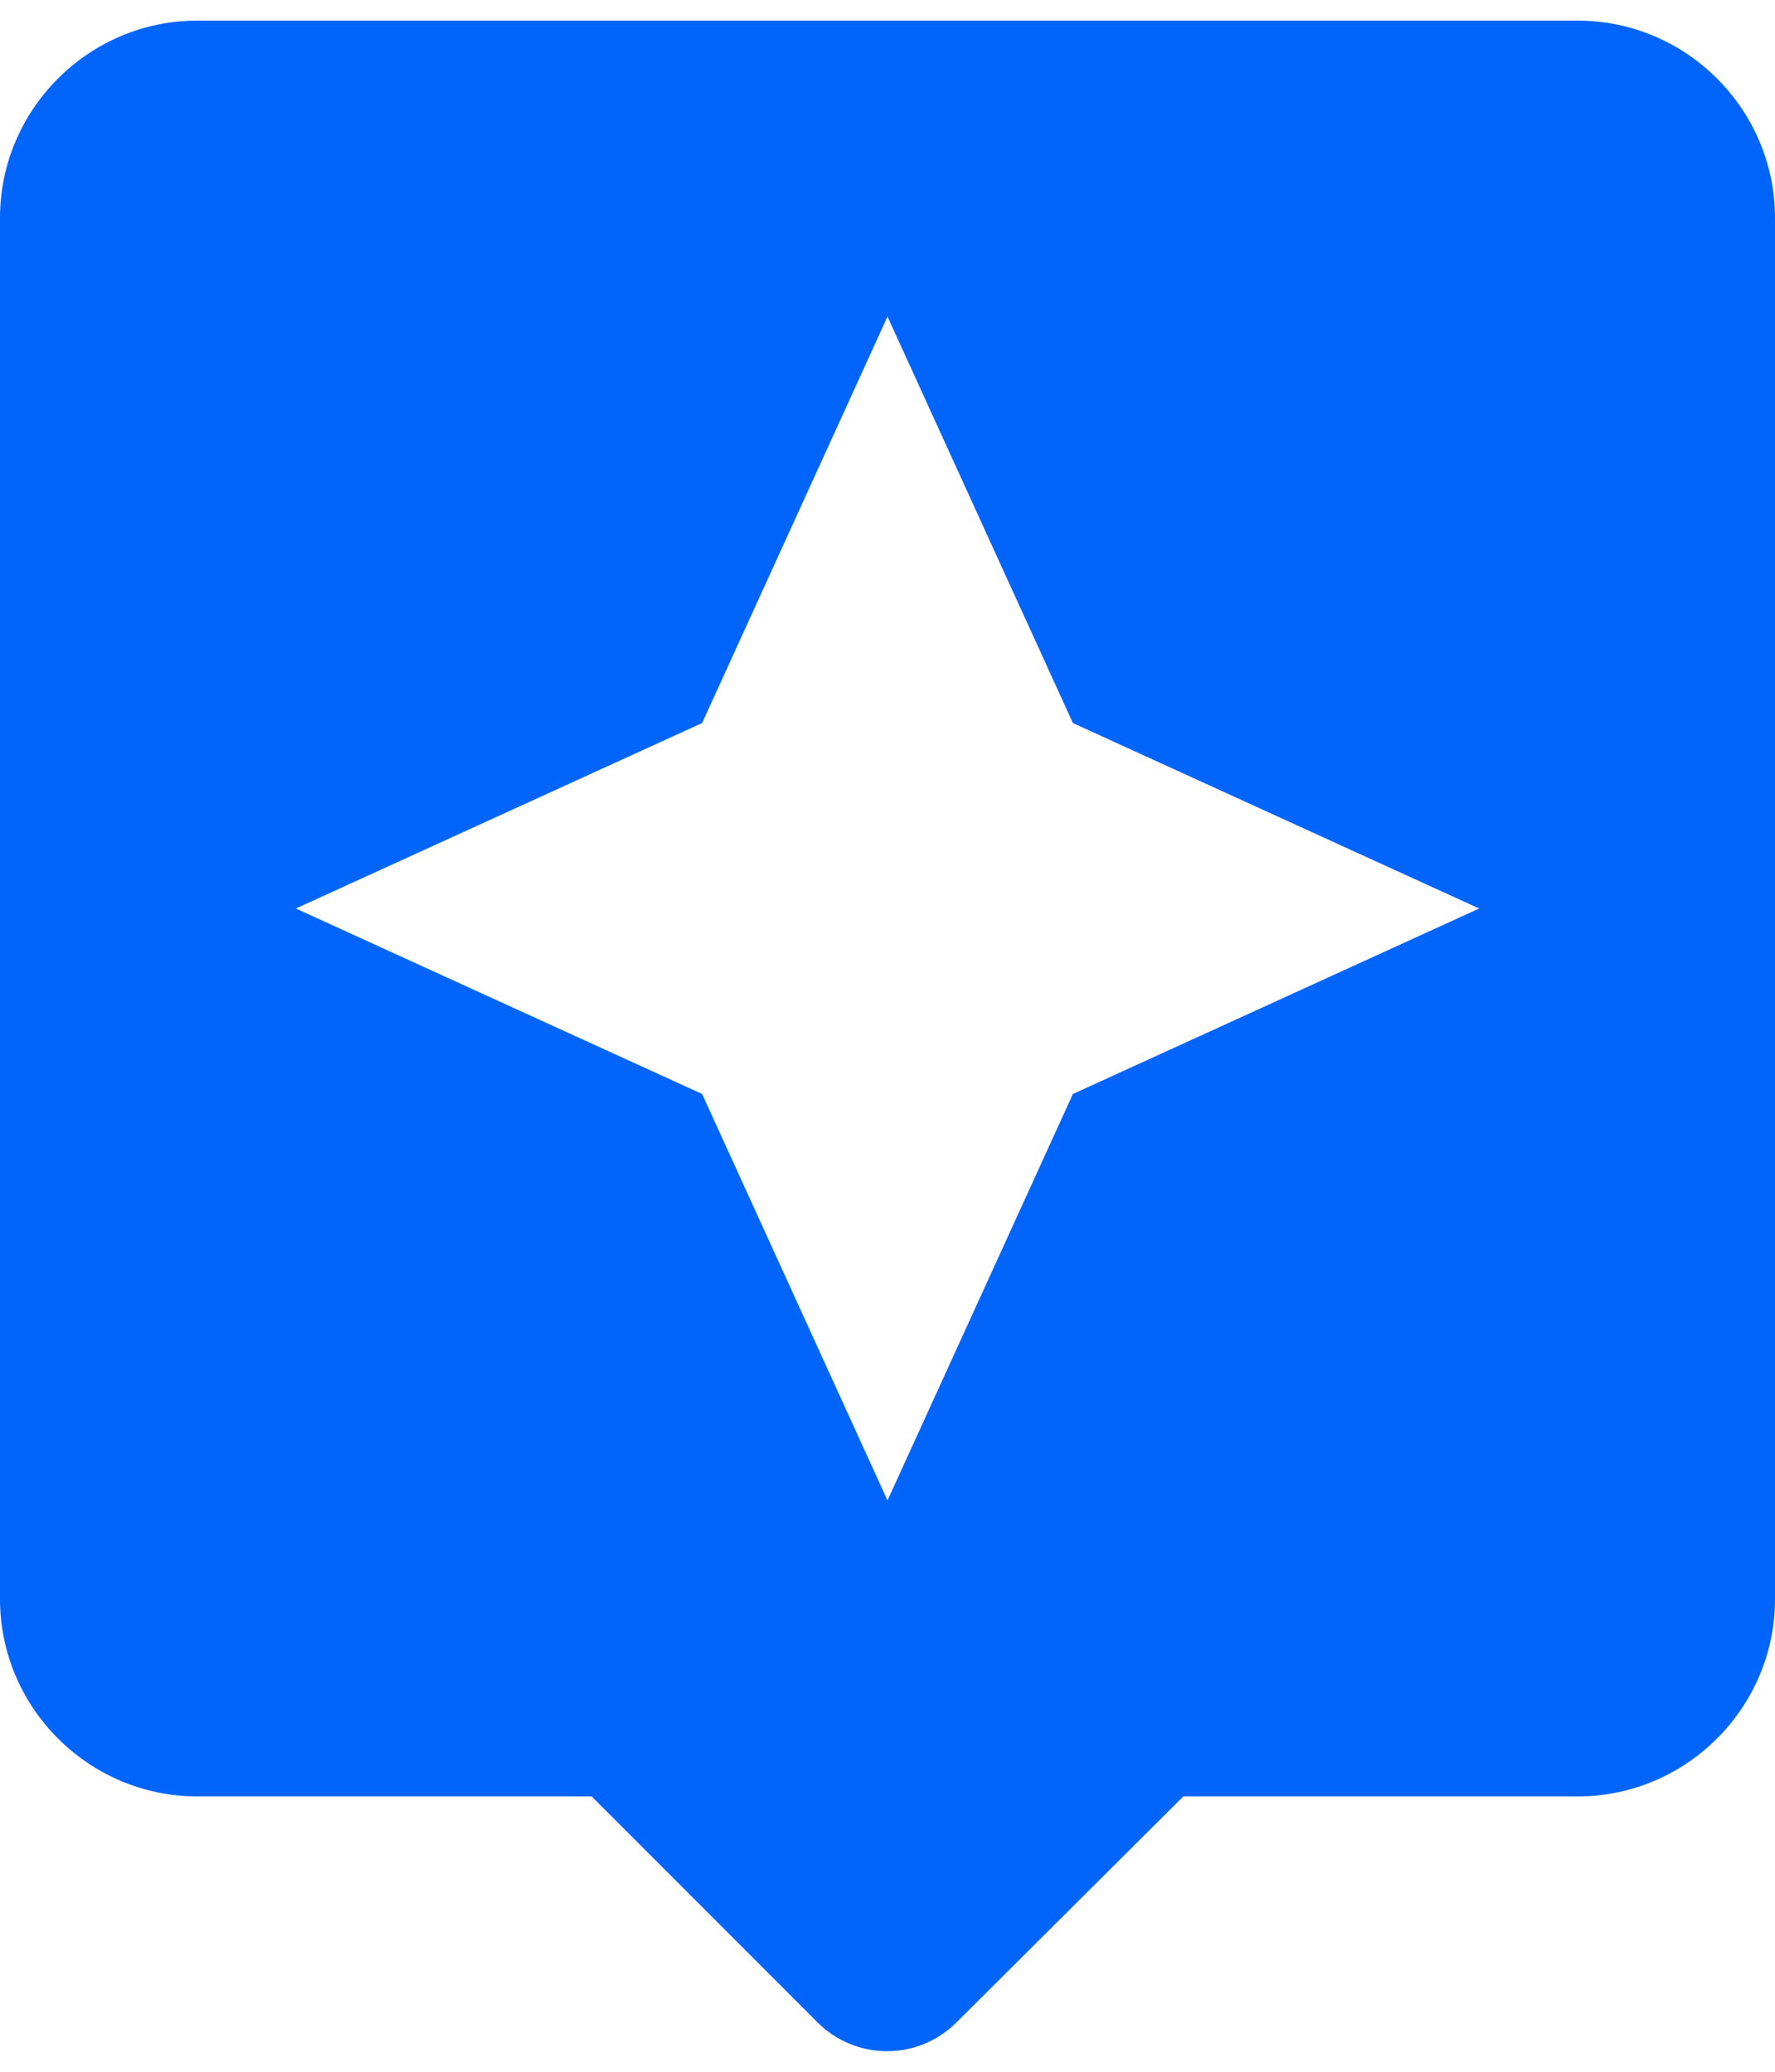 <svg width="18" height="21" viewBox="0 0 18 21" fill="none" xmlns="http://www.w3.org/2000/svg">
    <path fill-rule="evenodd" clip-rule="evenodd" d="M2 0.209H16C17.1 0.209 18 1.109 18 2.209V16.209C18 17.309 17.1 18.209 16 18.209H12L9.7 20.499C9.31 20.889 8.68 20.889 8.29 20.499L6 18.209H2C0.9 18.209 0 17.309 0 16.209V2.209C0 1.109 0.9 0.209 2 0.209ZM9 15.209L10.88 11.089L15 9.209L10.88 7.329L9 3.209L7.12 7.329L3 9.209L7.12 11.089L9 15.209Z" fill="#0165FC"/>
</svg>
